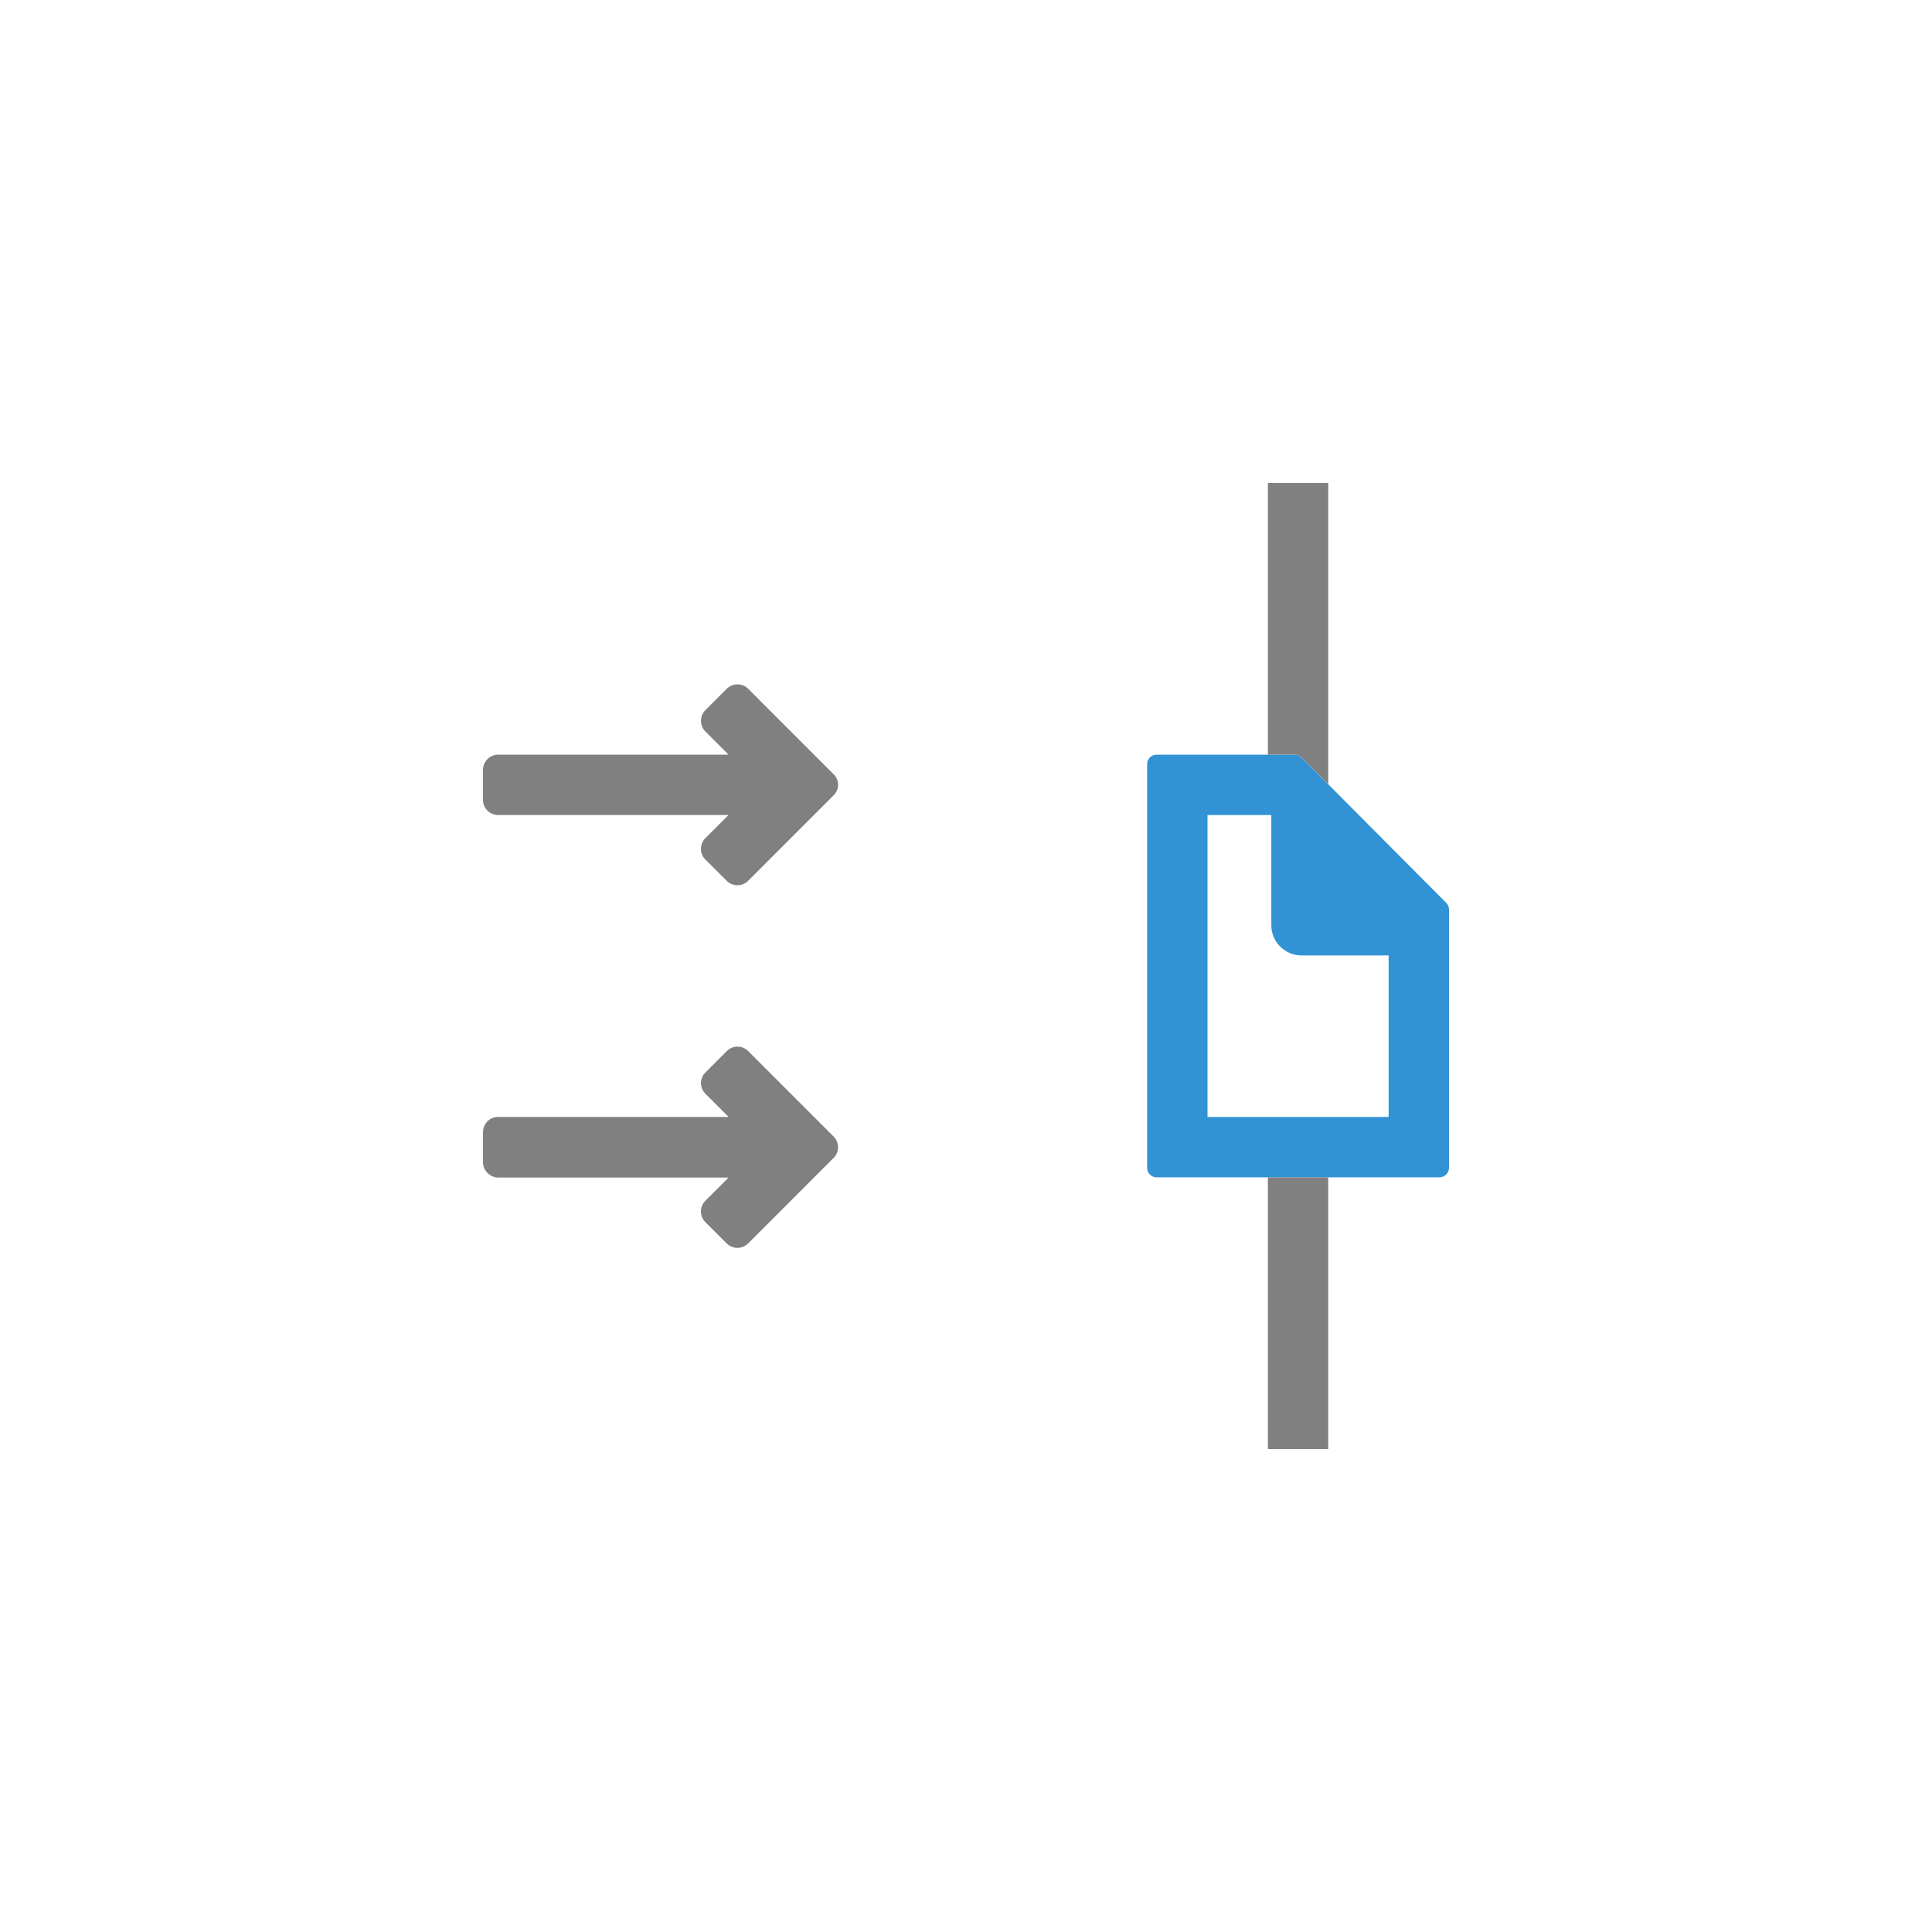 <?xml version="1.0" encoding="utf-8"?>
<!--

    Copyright (c) 2012-2017 Red Hat, Inc.
    All rights reserved. This program and the accompanying materials
    are made available under the terms of the Eclipse Public License v1.0
    which accompanies this distribution, and is available at
    http://www.eclipse.org/legal/epl-v10.html

    Contributors:
      Red Hat, Inc. - initial API and implementation

-->
<!DOCTYPE svg PUBLIC "-//W3C//DTD SVG 1.1//EN" "http://www.w3.org/Graphics/SVG/1.1/DTD/svg11.dtd">
<svg version="1.1" xmlns="http://www.w3.org/2000/svg" xmlns:xlink="http://www.w3.org/1999/xlink" x="0px" y="0px" width="16px"
	 height="16px" viewBox="0 0 32 32" enable-background="new 0 0 32 32" xml:space="preserve">
<g id="_x30_6">
	<g>
		<path id="_x3C_Path_x3E__18_" fill-rule="evenodd" clip-rule="evenodd" fill="#3193D4" d="M19.155,12.5h2.293
			c0.043,0,0.081,0.017,0.11,0.046l2.396,2.408C23.984,14.983,24,15.023,24,15.064v4.28c0,0.084-0.072,0.156-0.156,0.156h-4.688
			C19.072,19.5,19,19.43,19,19.344v-6.688C19,12.57,19.069,12.5,19.155,12.5L19.155,12.5z M21.057,13.5H20v5h3v-2.675h-1.443
			c-0.275,0-0.5-0.225-0.5-0.5V13.5z"/>
		<path id="_x3C_Path_x3E__17_" fill-rule="evenodd" clip-rule="evenodd" fill="#808080" d="M21,24v-4.5h1V24H21L21,24z M21,12.5V8
			h1v4.989l-0.441-0.443c-0.029-0.029-0.067-0.046-0.11-0.046H21z"/>
		<path id="_x3C_Path_x3E__16_" fill-rule="evenodd" clip-rule="evenodd" fill="#808080" d="M12.068,18.5l-0.384-0.384
			c-0.098-0.098-0.098-0.256,0-0.353l0.354-0.354c0.098-0.098,0.256-0.098,0.354,0l1.414,1.414l0,0l0.005,0.005l0,0l0.004,0.005l0,0
			l0.004,0.005h0.001l0.003,0.005h0.001l0.003,0.005h0.001l0.003,0.005h0.001l0.003,0.005l0,0l0.004,0.006l0,0l0.003,0.005l0,0
			l0.004,0.005l0,0l0.003,0.006l0.003,0.005l0,0l0.003,0.006l0.002,0.006l0,0l0.003,0.005l0,0l0.002,0.006l0,0l0.002,0.006h0.001
			l0.001,0.006h0.001l0.002,0.006l0,0l0.001,0.006h0.001l0.001,0.005l0,0l0.001,0.006h0.001l0.001,0.007l0,0l0.001,0.006l0,0
			l0.001,0.005l0,0l0.001,0.006l0.001,0.007l0,0l0.001,0.006v0.006l0,0l0.001,0.006v0.006l0,0V19v0.006l0,0v0.007l-0.001,0.006l0,0
			v0.006l-0.001,0.006l0,0l-0.001,0.006l-0.001,0.006l0,0l-0.001,0.006l0,0l-0.001,0.006l0,0l-0.001,0.006h-0.001l-0.001,0.006l0,0
			l-0.001,0.006h-0.001l-0.001,0.006l0,0l-0.002,0.006h-0.001l-0.001,0.006h-0.001l-0.002,0.006l0,0l-0.002,0.006l0,0l-0.003,0.005
			l0,0l-0.002,0.006l-0.003,0.005l0,0l-0.003,0.006l-0.003,0.005l0,0l-0.004,0.006l0,0l-0.003,0.005l0,0l-0.004,0.005l0,0
			l-0.003,0.006H13.83l-0.003,0.005h-0.001l-0.003,0.005h-0.001l-0.003,0.005h-0.001l-0.004,0.005l0,0l-0.004,0.005l0,0
			l-0.005,0.004l0,0l-1.414,1.415c-0.098,0.097-0.256,0.097-0.354,0l-0.354-0.354c-0.098-0.097-0.098-0.256,0-0.354l0.384-0.384
			H8.25C8.113,19.5,8,19.388,8,19.251V18.75c0-0.138,0.112-0.25,0.25-0.25H12.068L12.068,18.5z M12.068,12.5l-0.384-0.384
			c-0.098-0.098-0.098-0.256,0-0.354l0.354-0.354c0.098-0.097,0.256-0.097,0.354,0l1.414,1.415l0,0l0.005,0.005l0,0l0.004,0.004l0,0
			l0.004,0.005h0.001l0.003,0.005h0.001l0.003,0.005h0.001l0.003,0.005h0.001l0.003,0.005l0,0l0.004,0.005l0,0l0.003,0.005l0,0
			l0.004,0.005l0,0l0.003,0.005l0.003,0.005l0,0l0.003,0.005l0.002,0.006l0,0l0.003,0.005l0,0l0.002,0.005l0,0l0.002,0.006h0.001
			l0.001,0.005h0.001l0.002,0.006l0,0l0.001,0.005h0.001l0.001,0.006l0,0l0.001,0.006h0.001l0.001,0.006l0,0l0.001,0.006l0,0
			l0.001,0.006l0,0l0.001,0.006l0.001,0.006l0,0l0.001,0.006v0.006l0,0l0.001,0.006v0.006l0,0V13v0.006l0,0v0.006l-0.001,0.006l0,0
			v0.006l-0.001,0.006l0,0l-0.001,0.006l-0.001,0.006l0,0l-0.001,0.005l0,0l-0.001,0.006l0,0l-0.001,0.006h-0.001l-0.001,0.006l0,0
			l-0.001,0.006h-0.001l-0.001,0.005l0,0l-0.002,0.006h-0.001l-0.001,0.006h-0.001l-0.002,0.006l0,0L13.858,13.1l0,0l-0.003,0.005
			l0,0l-0.002,0.006l-0.003,0.005l0,0l-0.003,0.005l-0.003,0.005l0,0l-0.004,0.005l0,0l-0.003,0.005l0,0l-0.004,0.005l0,0
			l-0.003,0.005H13.83l-0.003,0.005h-0.001l-0.003,0.005h-0.001l-0.003,0.005h-0.001l-0.004,0.004l0,0l-0.004,0.005l0,0
			l-0.005,0.005l0,0l-1.414,1.415c-0.098,0.097-0.256,0.097-0.354,0l-0.354-0.354c-0.098-0.097-0.098-0.255,0-0.353l0.384-0.384
			H8.25C8.113,13.5,8,13.388,8,13.25V12.75c0-0.137,0.112-0.25,0.25-0.25H12.068z"/>
	</g>
</g>
</svg>

